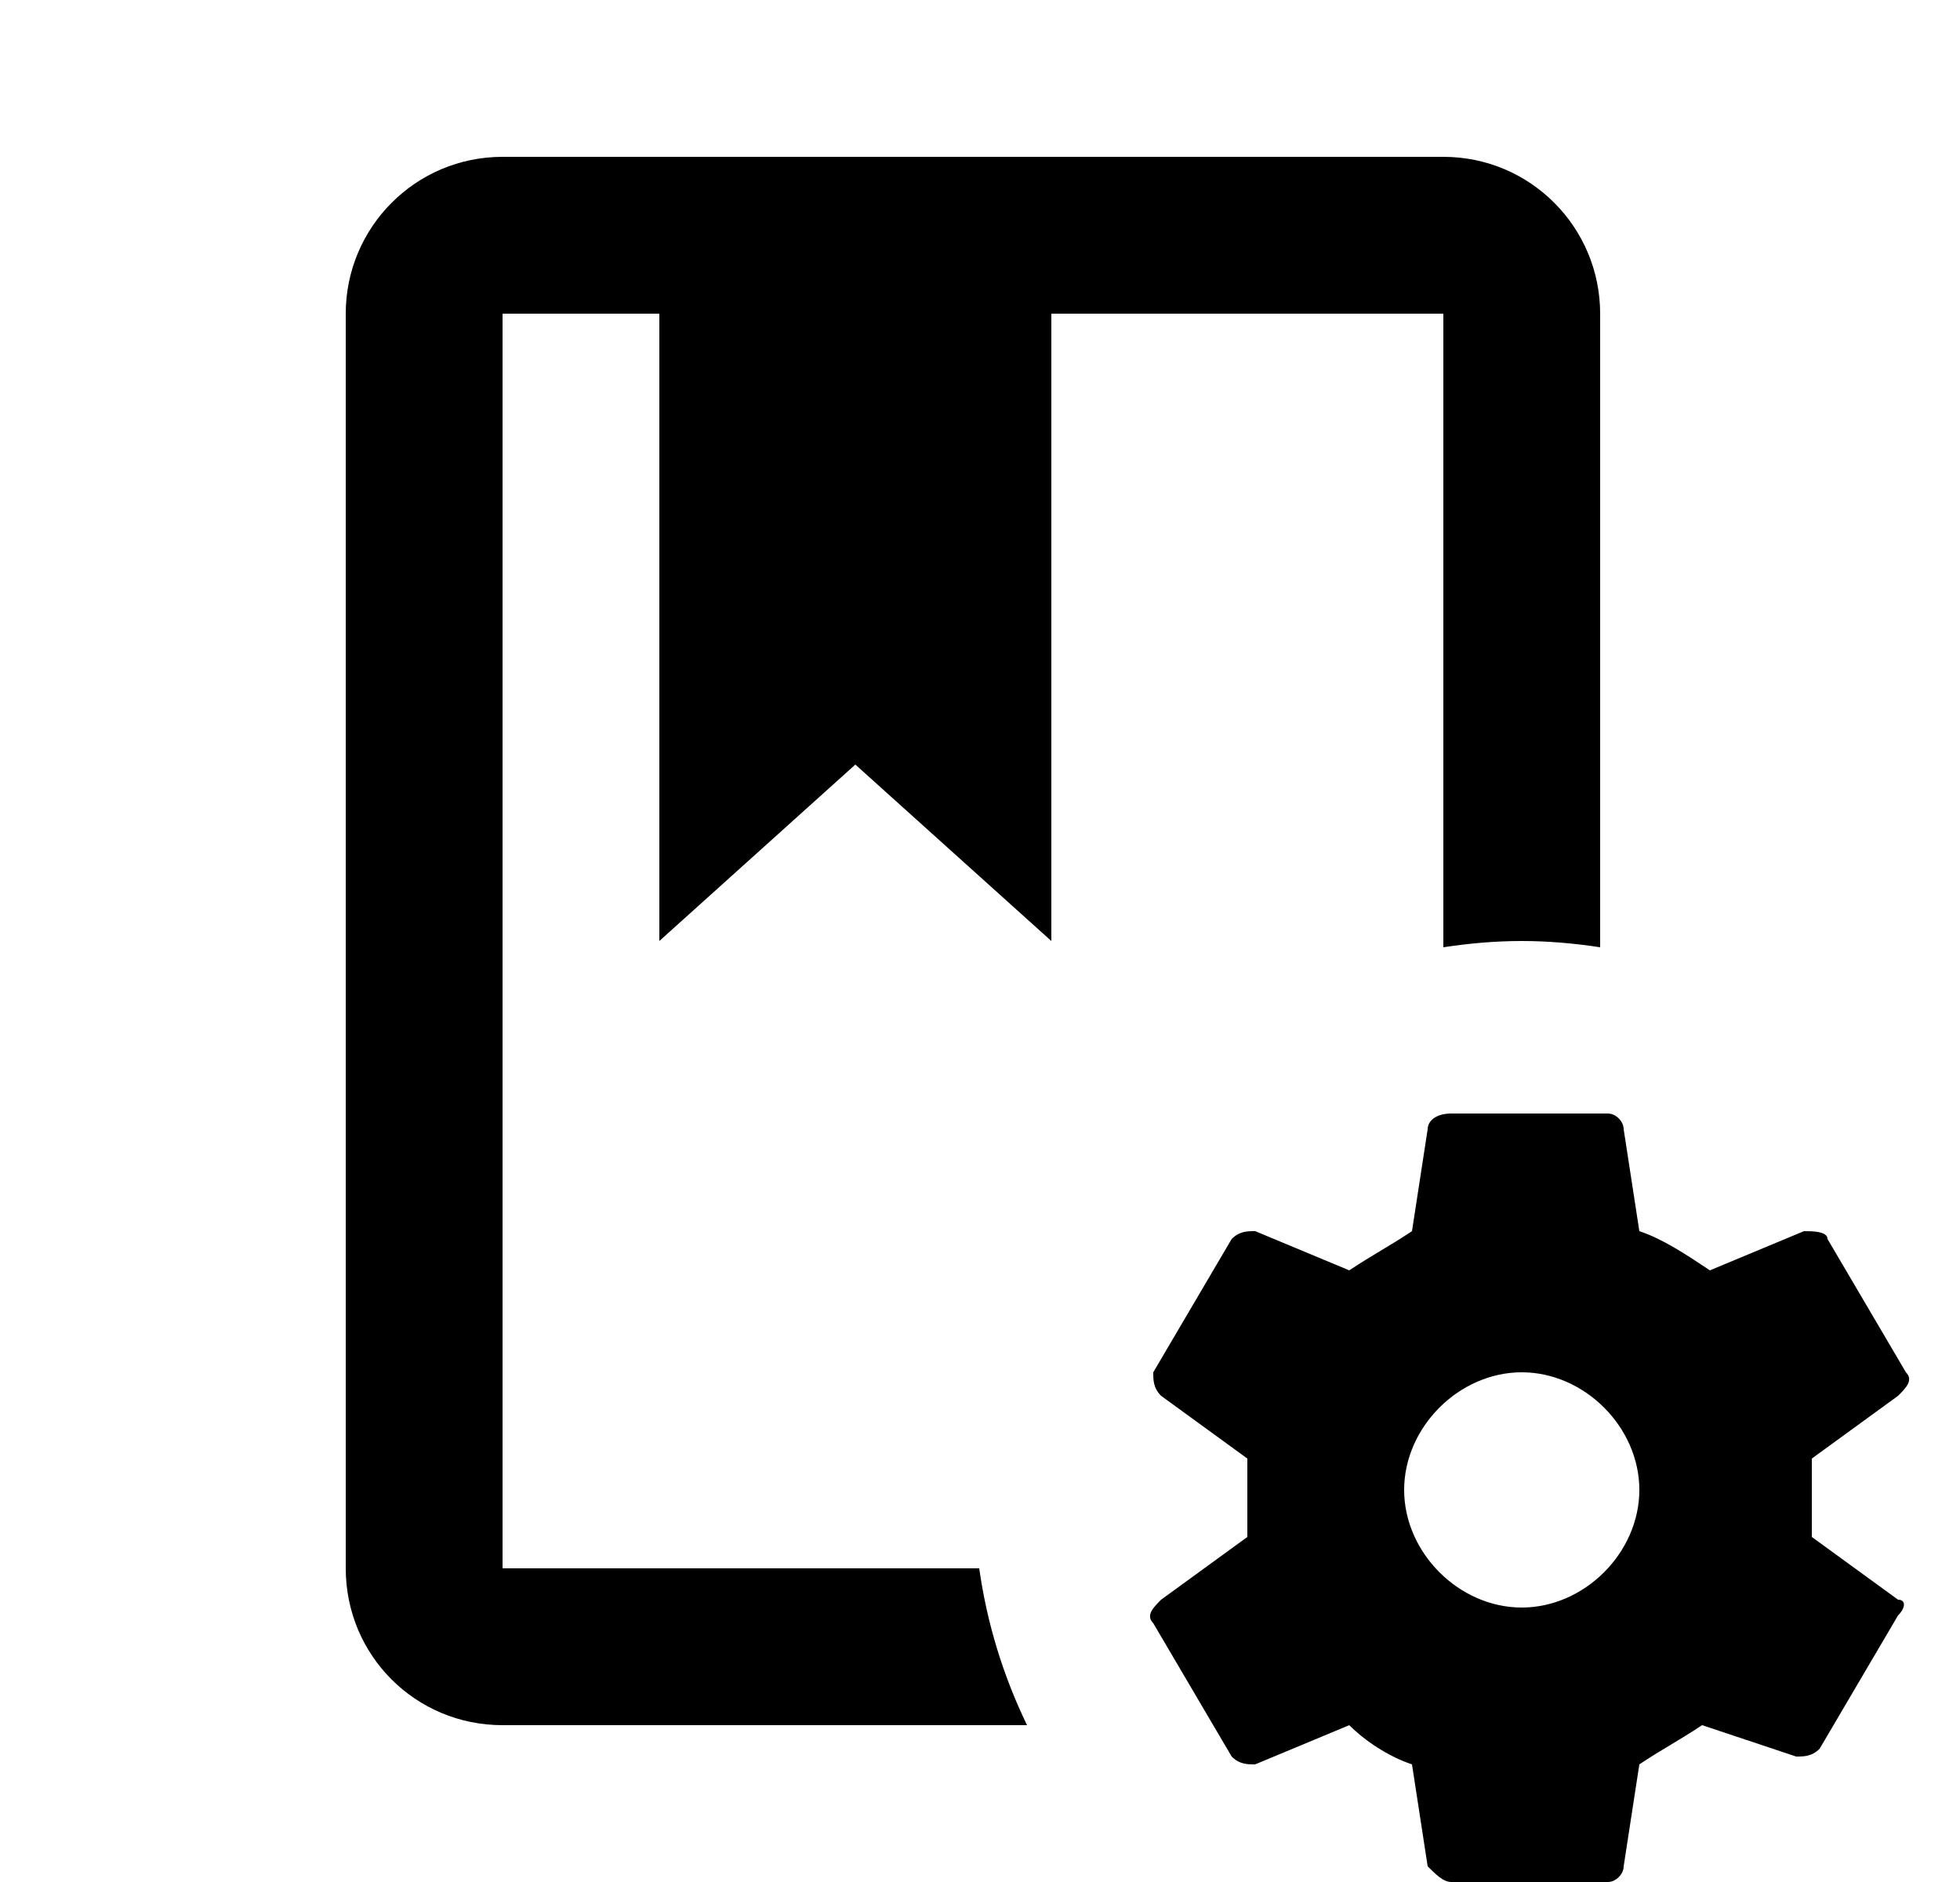 <svg width="25" height="24" viewBox="0 0 25 24" fill="none" xmlns="http://www.w3.org/2000/svg">
<g id="235">
<g id="Group">
<path id="Vector" d="M18.41 4H13.41V12L10.91 9.75L8.41 12V4H6.41V20H12.49C12.59 20.71 12.8 21.38 13.1 22H6.41C5.3 22 4.41 21.11 4.41 20V4C4.41 2.9 5.3 2 6.41 2H18.41C19.52 2 20.41 2.9 20.41 4V12.08C20.08 12.03 19.75 12 19.41 12C19.07 12 18.74 12.03 18.41 12.08V4ZM24.21 20.4C24.31 20.4 24.31 20.5 24.21 20.6L23.21 22.3C23.11 22.4 23.01 22.4 22.91 22.4L21.71 22C21.41 22.2 21.21 22.3 20.91 22.5L20.71 23.8C20.71 23.9 20.61 24 20.51 24H18.51C18.41 24 18.31 23.9 18.21 23.8L18.01 22.5C17.71 22.4 17.41 22.2 17.21 22L16.01 22.5C15.91 22.5 15.81 22.5 15.71 22.4L14.71 20.7C14.61 20.6 14.71 20.5 14.81 20.4L15.91 19.6V18.6L14.81 17.8C14.71 17.7 14.71 17.6 14.71 17.5L15.71 15.8C15.81 15.7 15.91 15.7 16.01 15.7L17.21 16.2C17.51 16 17.71 15.9 18.01 15.7L18.21 14.4C18.21 14.3 18.31 14.2 18.51 14.2H20.51C20.61 14.2 20.71 14.3 20.71 14.4L20.91 15.7C21.21 15.8 21.51 16 21.81 16.2L23.01 15.7C23.11 15.7 23.31 15.7 23.31 15.8L24.31 17.5C24.41 17.6 24.31 17.7 24.21 17.8L23.11 18.6V19.6L24.21 20.4ZM20.91 19C20.91 18.2 20.21 17.5 19.41 17.5C18.61 17.5 17.91 18.2 17.91 19C17.91 19.8 18.61 20.5 19.41 20.5C20.21 20.5 20.91 19.8 20.91 19Z" fill="black"/>
</g>
</g>
</svg>
